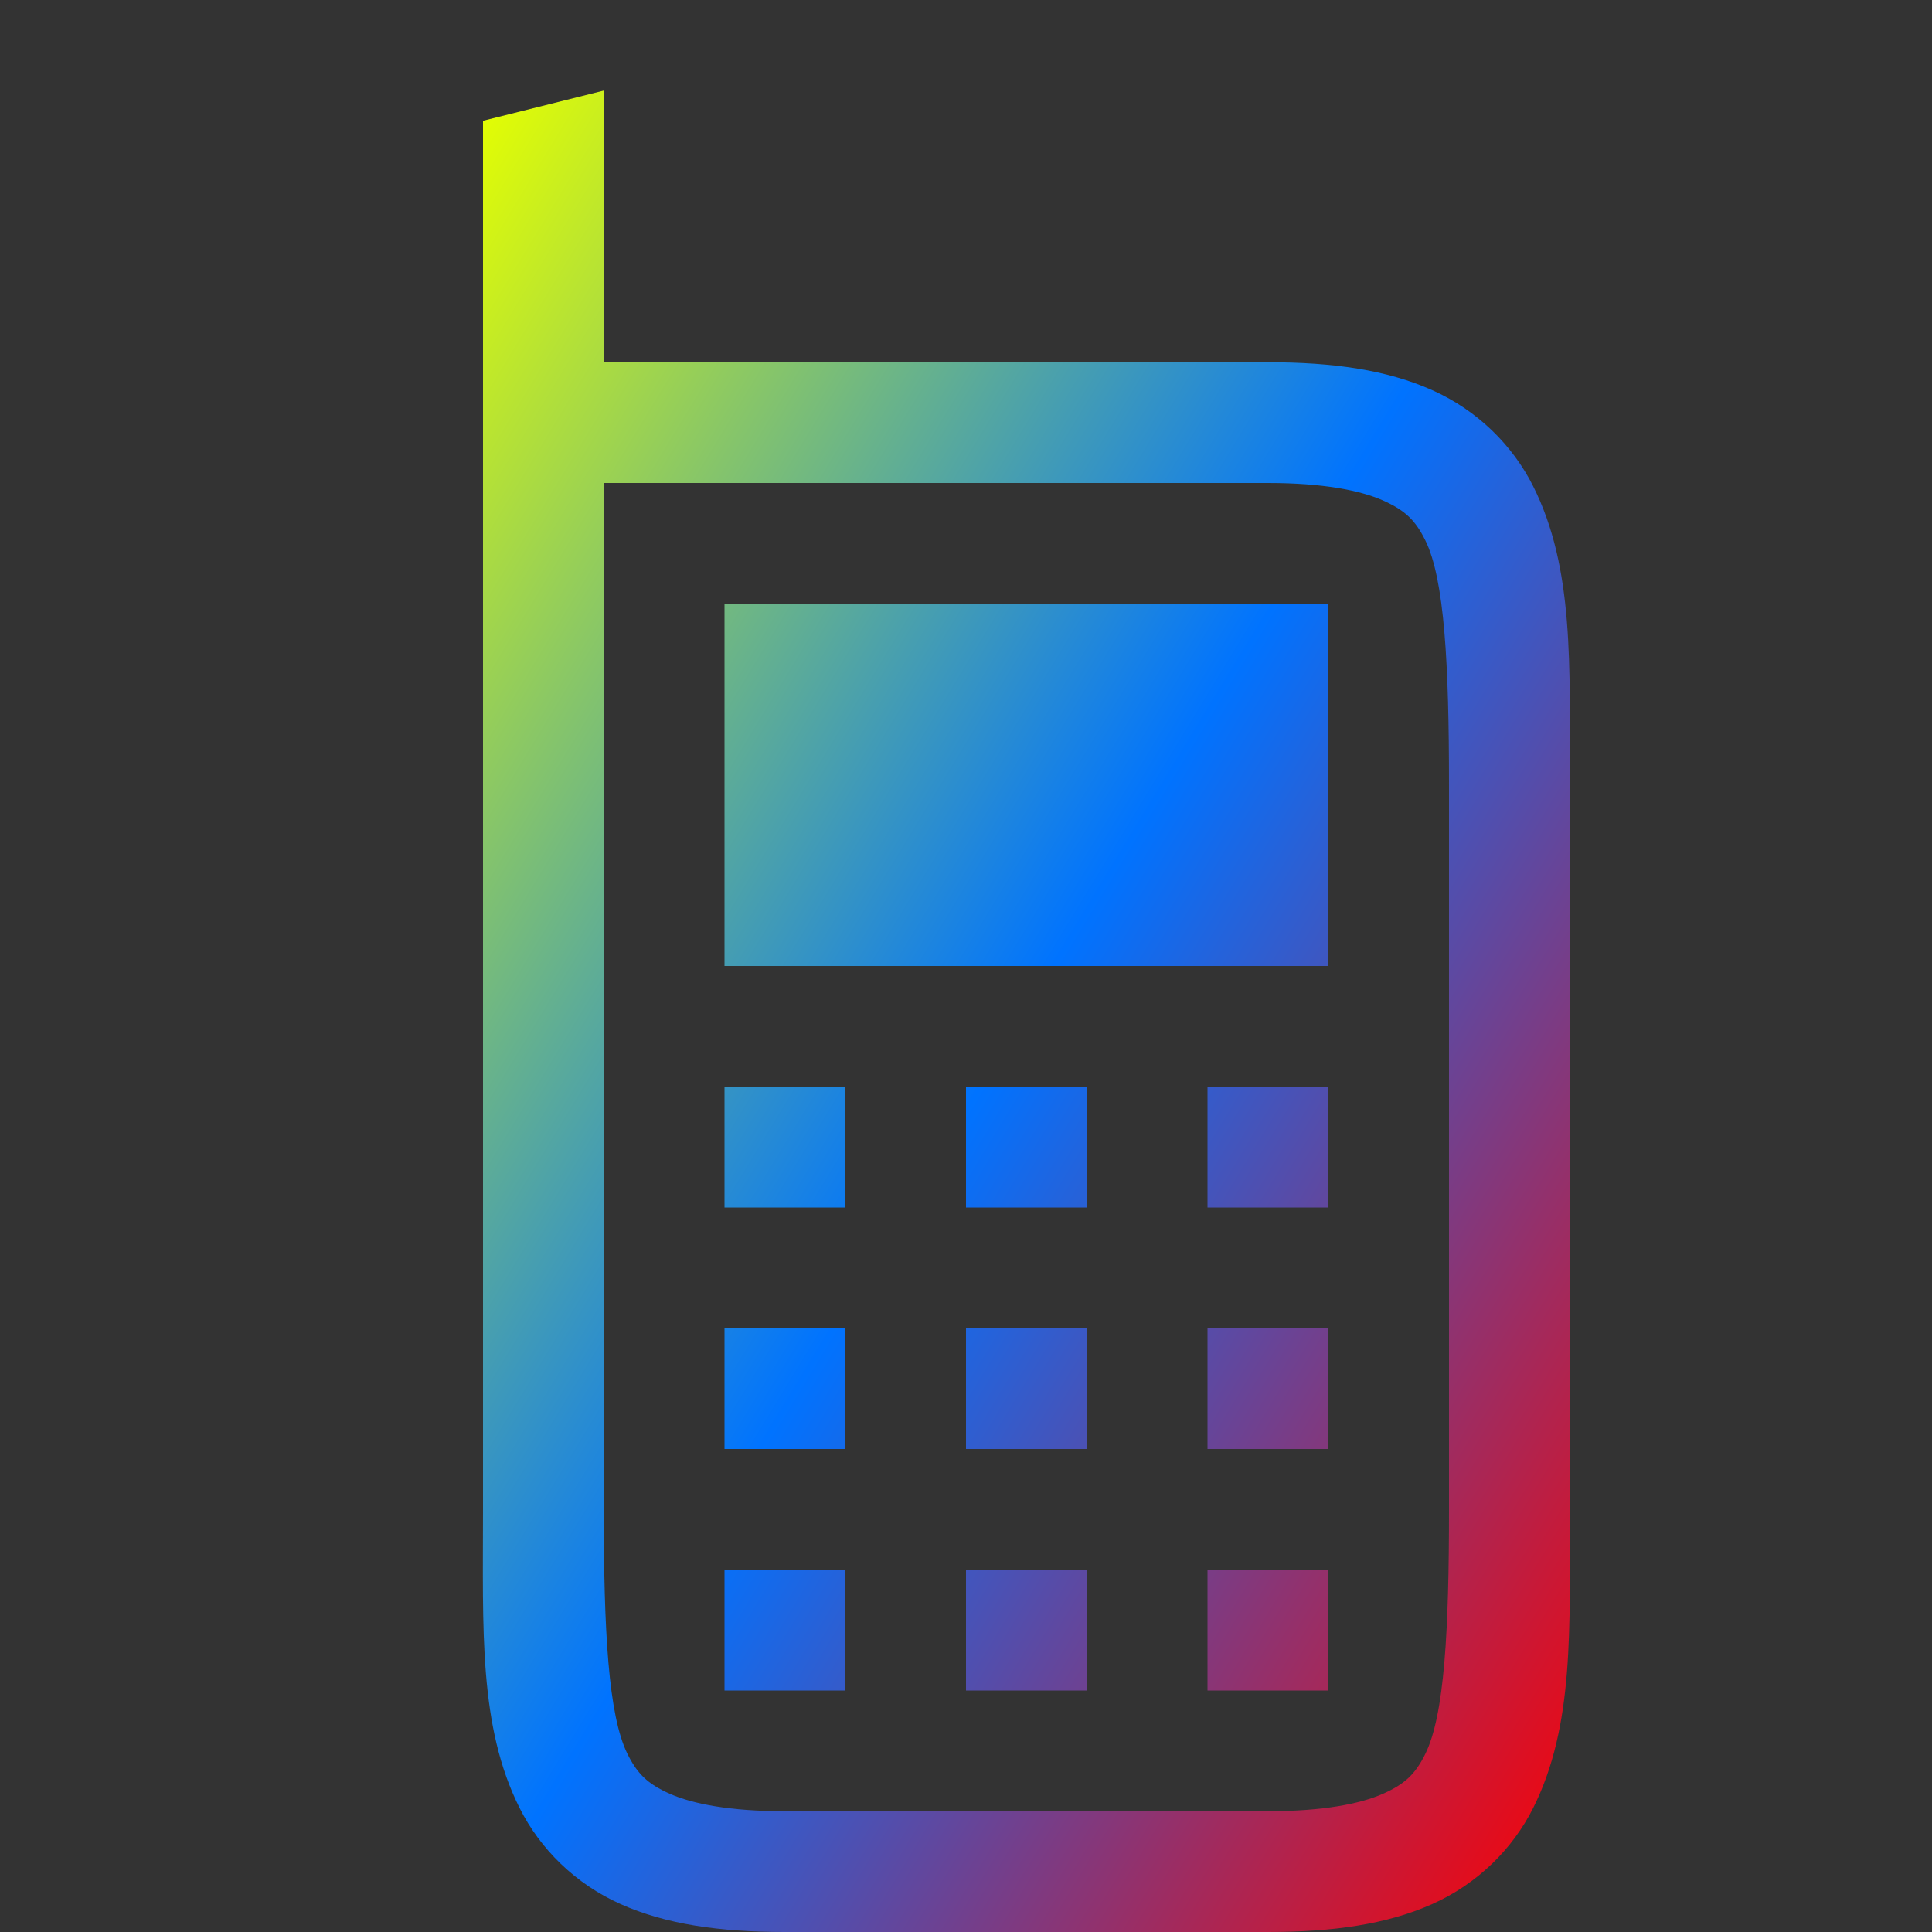<svg xmlns="http://www.w3.org/2000/svg" xmlns:xlink="http://www.w3.org/1999/xlink" width="64" height="64" viewBox="0 0 64 64" version="1.1"><rect x="0" y="0" width="64" height="64" fill="#333333" stroke="none"/><defs><linearGradient id="linear0" x1="0%" x2="100%" y1="0%" y2="100%"><stop offset="0%" style="stop-color:#e5ff00; stop-opacity:1"/><stop offset="50%" style="stop-color:#0073ff; stop-opacity:1"/><stop offset="100%" style="stop-color:#ff0000; stop-opacity:1"/></linearGradient></defs>
<g id="surface1">
<path style=" stroke:none;fill-rule:nonzero;fill:url(#linear0);" d="M 20 3 L 16 4 L 16 50 C 16 54 15.852 57.176 17.211 59.891 C 17.891 61.25 19.062 62.41 20.562 63.078 C 22.062 63.746 23.832 64 26 64 L 42 64 C 44.168 64 45.938 63.746 47.438 63.078 C 48.938 62.41 50.109 61.25 50.789 59.891 C 52.148 57.176 52 54 52 50 L 52 26 C 52 22 52.148 18.824 50.789 16.109 C 50.109 14.75 48.938 13.59 47.438 12.922 C 45.938 12.254 44.168 12 42 12 L 20 12 Z M 20 16 L 42 16 C 43.832 16 45.062 16.246 45.812 16.578 C 46.562 16.91 46.891 17.25 47.211 17.891 C 47.852 19.176 48 22 48 26 L 48 50 C 48 54 47.852 56.824 47.211 58.109 C 46.891 58.75 46.562 59.09 45.812 59.422 C 45.062 59.754 43.832 60 42 60 L 26 60 C 24.168 60 22.938 59.754 22.188 59.422 C 21.441 59.09 21.109 58.75 20.789 58.109 C 20.148 56.824 20 54 20 50 Z M 24 20 L 24 32 L 44 32 L 44 20 Z M 24 36 L 24 40 L 28 40 L 28 36 Z M 32 36 L 32 40 L 36 40 L 36 36 Z M 40 36 L 40 40 L 44 40 L 44 36 Z M 24 44 L 24 48 L 28 48 L 28 44 Z M 32 44 L 32 48 L 36 48 L 36 44 Z M 40 44 L 40 48 L 44 48 L 44 44 Z M 24 52 L 24 56 L 28 56 L 28 52 Z M 32 52 L 32 56 L 36 56 L 36 52 Z M 40 52 L 40 56 L 44 56 L 44 52 Z M 40 52 "/>
</g>
</svg>
